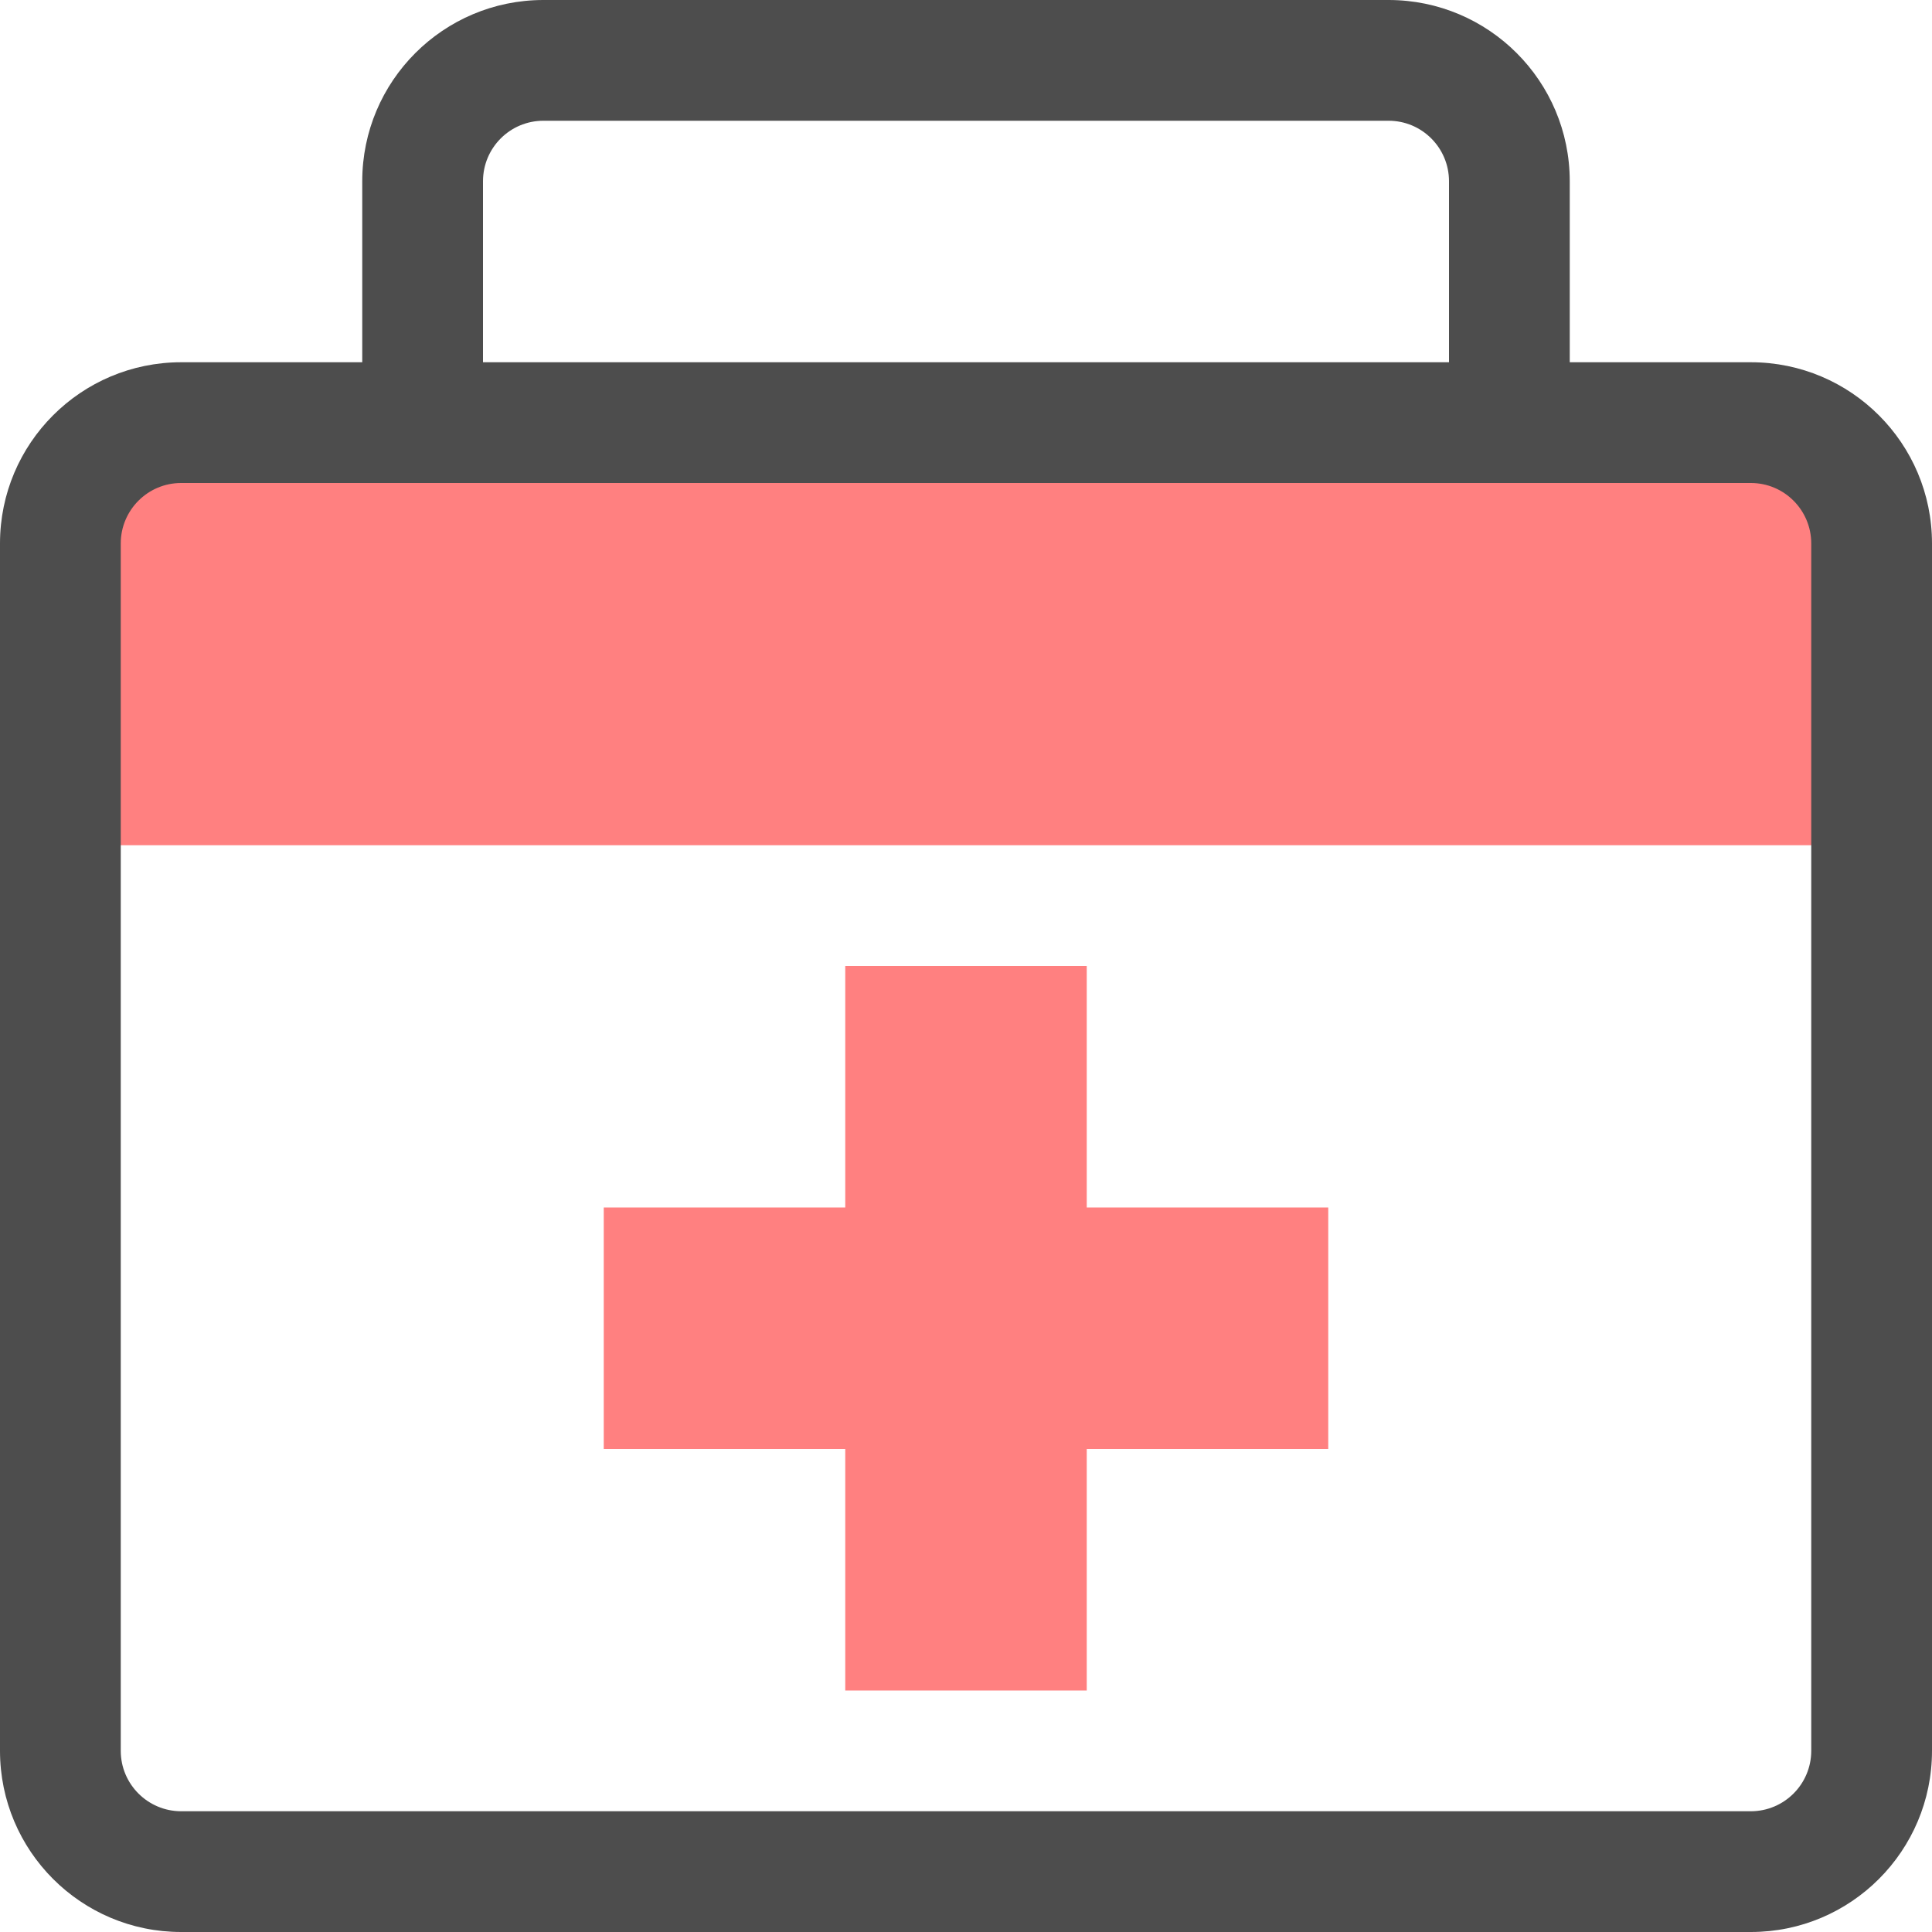 <?xml version="1.0" encoding="iso-8859-1"?>
<!-- Generator: Adobe Illustrator 19.0.0, SVG Export Plug-In . SVG Version: 6.00 Build 0)  -->
<svg version="1.1" id="Layer_1" xmlns="http://www.w3.org/2000/svg" xmlns:xlink="http://www.w3.org/1999/xlink" x="0px" y="0px"
	 viewBox="0 0 512 512" style="enable-background:new 0 0 512 512;" xml:space="preserve">
<path style="fill:#FF8080;" d="M464,112H48c-17.68,0-32,14.32-32,32v80h480v-80C496,126.32,481.68,112,464,112z"/>
<path style="fill:#4D4D4D;" d="M464,96h-48V48c-0.016-26.512-21.488-47.984-48-48H144c-26.512,0.016-47.984,21.488-48,48v48H48
	c-26.512,0.016-47.984,21.488-48,48v320c0.016,26.512,21.488,48,48,48h416c26.512,0,47.984-21.488,48-48V144
	C511.984,117.488,490.512,96.016,464,96z M128,48c0.016-8.832,7.168-16,16-16h224c8.832,0,15.984,7.168,16,16v48H128V48z M480,464
	c-0.016,8.832-7.168,15.984-16,16H48c-8.832-0.016-15.984-7.168-16-16V144c0.016-8.832,7.168-16,16-16h64h288h64
	c8.832,0,15.984,7.168,16,16V464z"/>
<polygon style="fill:#FF8080;" points="352,320 288,320 288,256 224,256 224,320 160,320 160,384 224,384 224,448 288,448 288,384 
	352,384 "/>
<g>
</g>
<g>
</g>
<g>
</g>
<g>
</g>
<g>
</g>
<g>
</g>
<g>
</g>
<g>
</g>
<g>
</g>
<g>
</g>
<g>
</g>
<g>
</g>
<g>
</g>
<g>
</g>
<g>
</g>
</svg>
